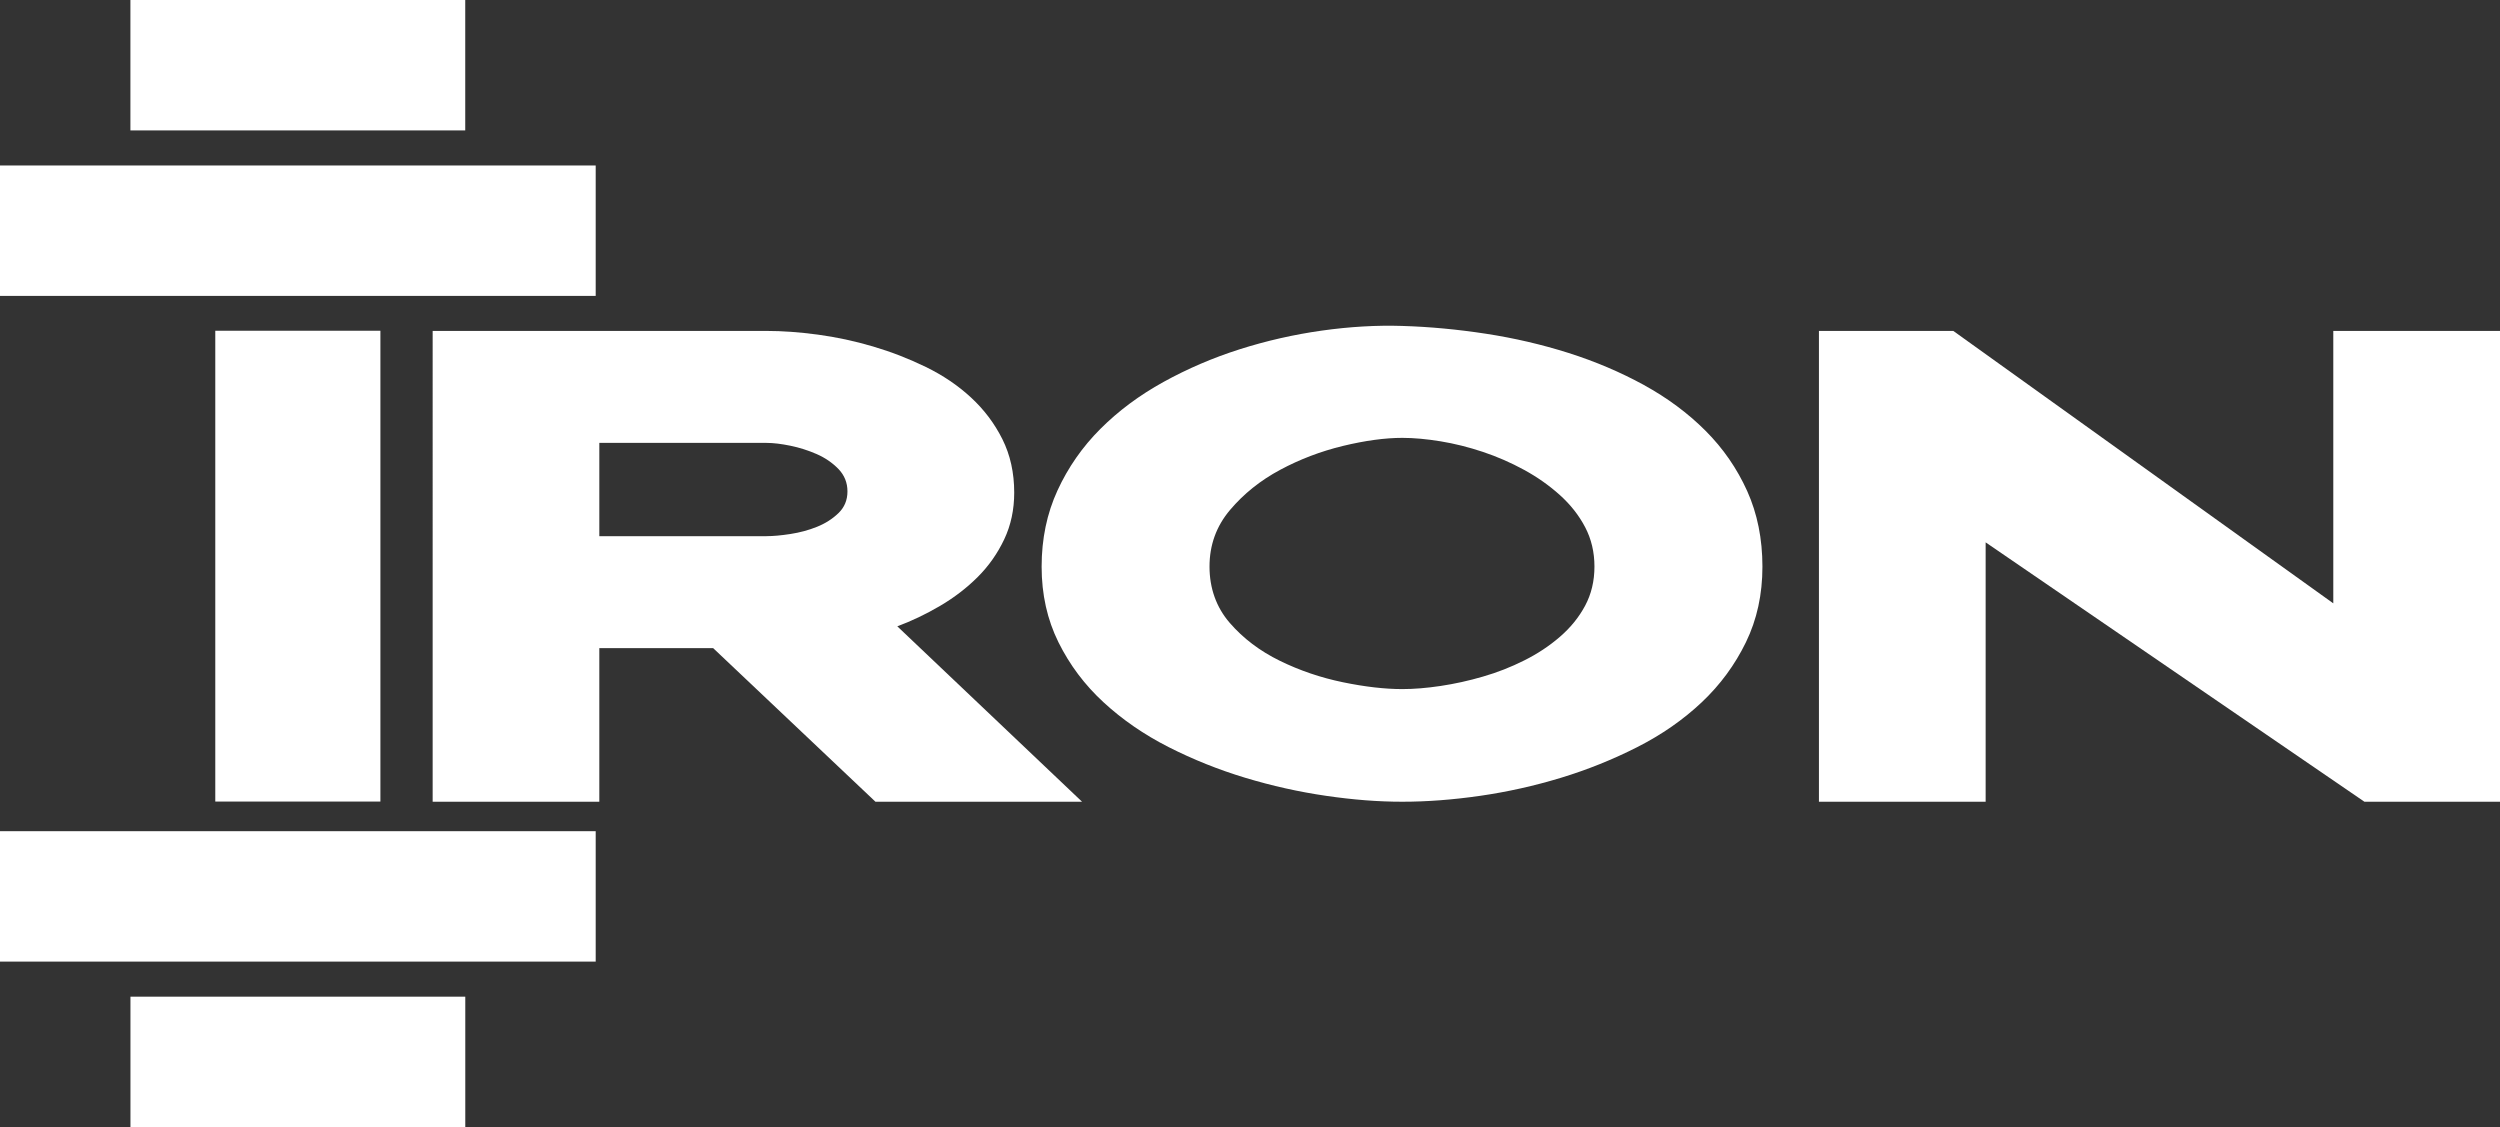 <?xml version="1.0" encoding="UTF-8"?>
<svg id="Capa_2" data-name="Capa 2" xmlns="http://www.w3.org/2000/svg" viewBox="0 0 551.71 248.73">
  <rect x="0" y="0" width="551.71" height="248.73" fill="#333333" stroke="none"/>
  <defs>
    <style>
      .cls-1 {
        fill: #fff;
      }
    </style>
  </defs>
  <g id="Capa_2-2" data-name="Capa 2">
    <g>
      <g>
        <rect class="cls-1" x="28.78" y="219.94" width="73.89" height="28.78" transform="translate(131.46 468.67) rotate(180)"/>
        <rect class="cls-1" y="183.42" width="131.46" height="28.78" transform="translate(131.46 395.63) rotate(180)"/>
        <rect class="cls-1" x="28.78" width="73.89" height="28.78"/>
        <rect class="cls-1" y="36.52" width="131.46" height="28.78"/>
        <rect class="cls-1" x="13.78" y="106.72" width="103.9" height="36.44" transform="translate(190.67 59.21) rotate(90)"/>
      </g>
      <g>
        <path class="cls-1" d="M238.77,176.93h-45.57l-35.82-33.9h-25.12v33.9h-36.78V73.03h73.71c3.48,0,7.25,.27,11.32,.82,4.07,.55,8.12,1.42,12.15,2.61,4.03,1.19,7.91,2.7,11.67,4.53,3.75,1.83,7.07,4.07,9.95,6.73,2.88,2.66,5.19,5.72,6.93,9.2,1.74,3.48,2.61,7.41,2.61,11.8,0,3.75-.73,7.18-2.2,10.29-1.47,3.11-3.41,5.88-5.83,8.3-2.43,2.43-5.19,4.55-8.3,6.38-3.11,1.83-6.27,3.34-9.47,4.53l40.77,38.71Zm-69.59-58.61c1.46,0,3.23-.16,5.28-.48,2.06-.32,4-.84,5.83-1.58,1.83-.73,3.41-1.74,4.74-3.02,1.33-1.28,1.99-2.88,1.99-4.8s-.67-3.57-1.99-4.94c-1.33-1.37-2.93-2.47-4.8-3.29-1.88-.82-3.82-1.44-5.83-1.85-2.01-.41-3.75-.62-5.22-.62h-36.92v20.59h36.92Z"/>
        <path class="cls-1" d="M309.46,71.93c6.04,.18,12.19,.76,18.46,1.72,6.27,.96,12.35,2.38,18.26,4.25,5.9,1.88,11.44,4.23,16.61,7.07,5.17,2.84,9.7,6.2,13.59,10.09,3.89,3.89,6.95,8.33,9.2,13.31,2.24,4.99,3.36,10.55,3.36,16.68s-1.21,11.69-3.64,16.68c-2.43,4.99-5.67,9.4-9.75,13.25-4.07,3.84-8.81,7.14-14.2,9.88s-11.03,5.01-16.88,6.79c-5.86,1.78-11.81,3.11-17.84,3.98-6.04,.87-11.76,1.3-17.16,1.3s-10.82-.43-16.81-1.3c-5.99-.87-11.94-2.2-17.84-3.98-5.9-1.78-11.55-4.05-16.95-6.79-5.4-2.75-10.18-6.04-14.34-9.88-4.17-3.84-7.48-8.26-9.95-13.25-2.47-4.99-3.71-10.54-3.71-16.68s1.17-11.74,3.5-16.81,5.49-9.61,9.47-13.59,8.62-7.43,13.93-10.36c5.31-2.93,10.91-5.33,16.81-7.21,5.9-1.87,11.94-3.25,18.12-4.12,6.18-.87,12.1-1.21,17.77-1.03Zm42.41,53.12c0-3.2-.69-6.11-2.06-8.72-1.37-2.61-3.22-4.96-5.56-7.07-2.33-2.1-4.96-3.96-7.89-5.56-2.93-1.6-5.97-2.93-9.12-3.98-3.16-1.05-6.27-1.83-9.33-2.33-3.07-.5-5.88-.76-8.44-.76-3.84,0-8.21,.6-13.11,1.78-4.9,1.19-9.52,2.95-13.86,5.28-4.35,2.33-8.03,5.28-11.05,8.85-3.02,3.57-4.53,7.73-4.53,12.49s1.49,8.99,4.46,12.42c2.97,3.43,6.66,6.22,11.05,8.37,4.39,2.15,9.03,3.73,13.93,4.74,4.89,1.01,9.26,1.51,13.11,1.51,2.56,0,5.37-.23,8.44-.69,3.06-.46,6.18-1.14,9.33-2.06,3.16-.91,6.2-2.1,9.12-3.57,2.93-1.46,5.56-3.2,7.89-5.22,2.33-2.01,4.19-4.3,5.56-6.86,1.37-2.56,2.06-5.44,2.06-8.65Z"/>
        <path class="cls-1" d="M551.71,73.03v103.9h-29.92l-83.59-57.24v57.24h-36.79V73.03h29.65l83.86,60.12v-60.12h36.79Z"/>
      </g>
    </g>
  </g>
</svg>